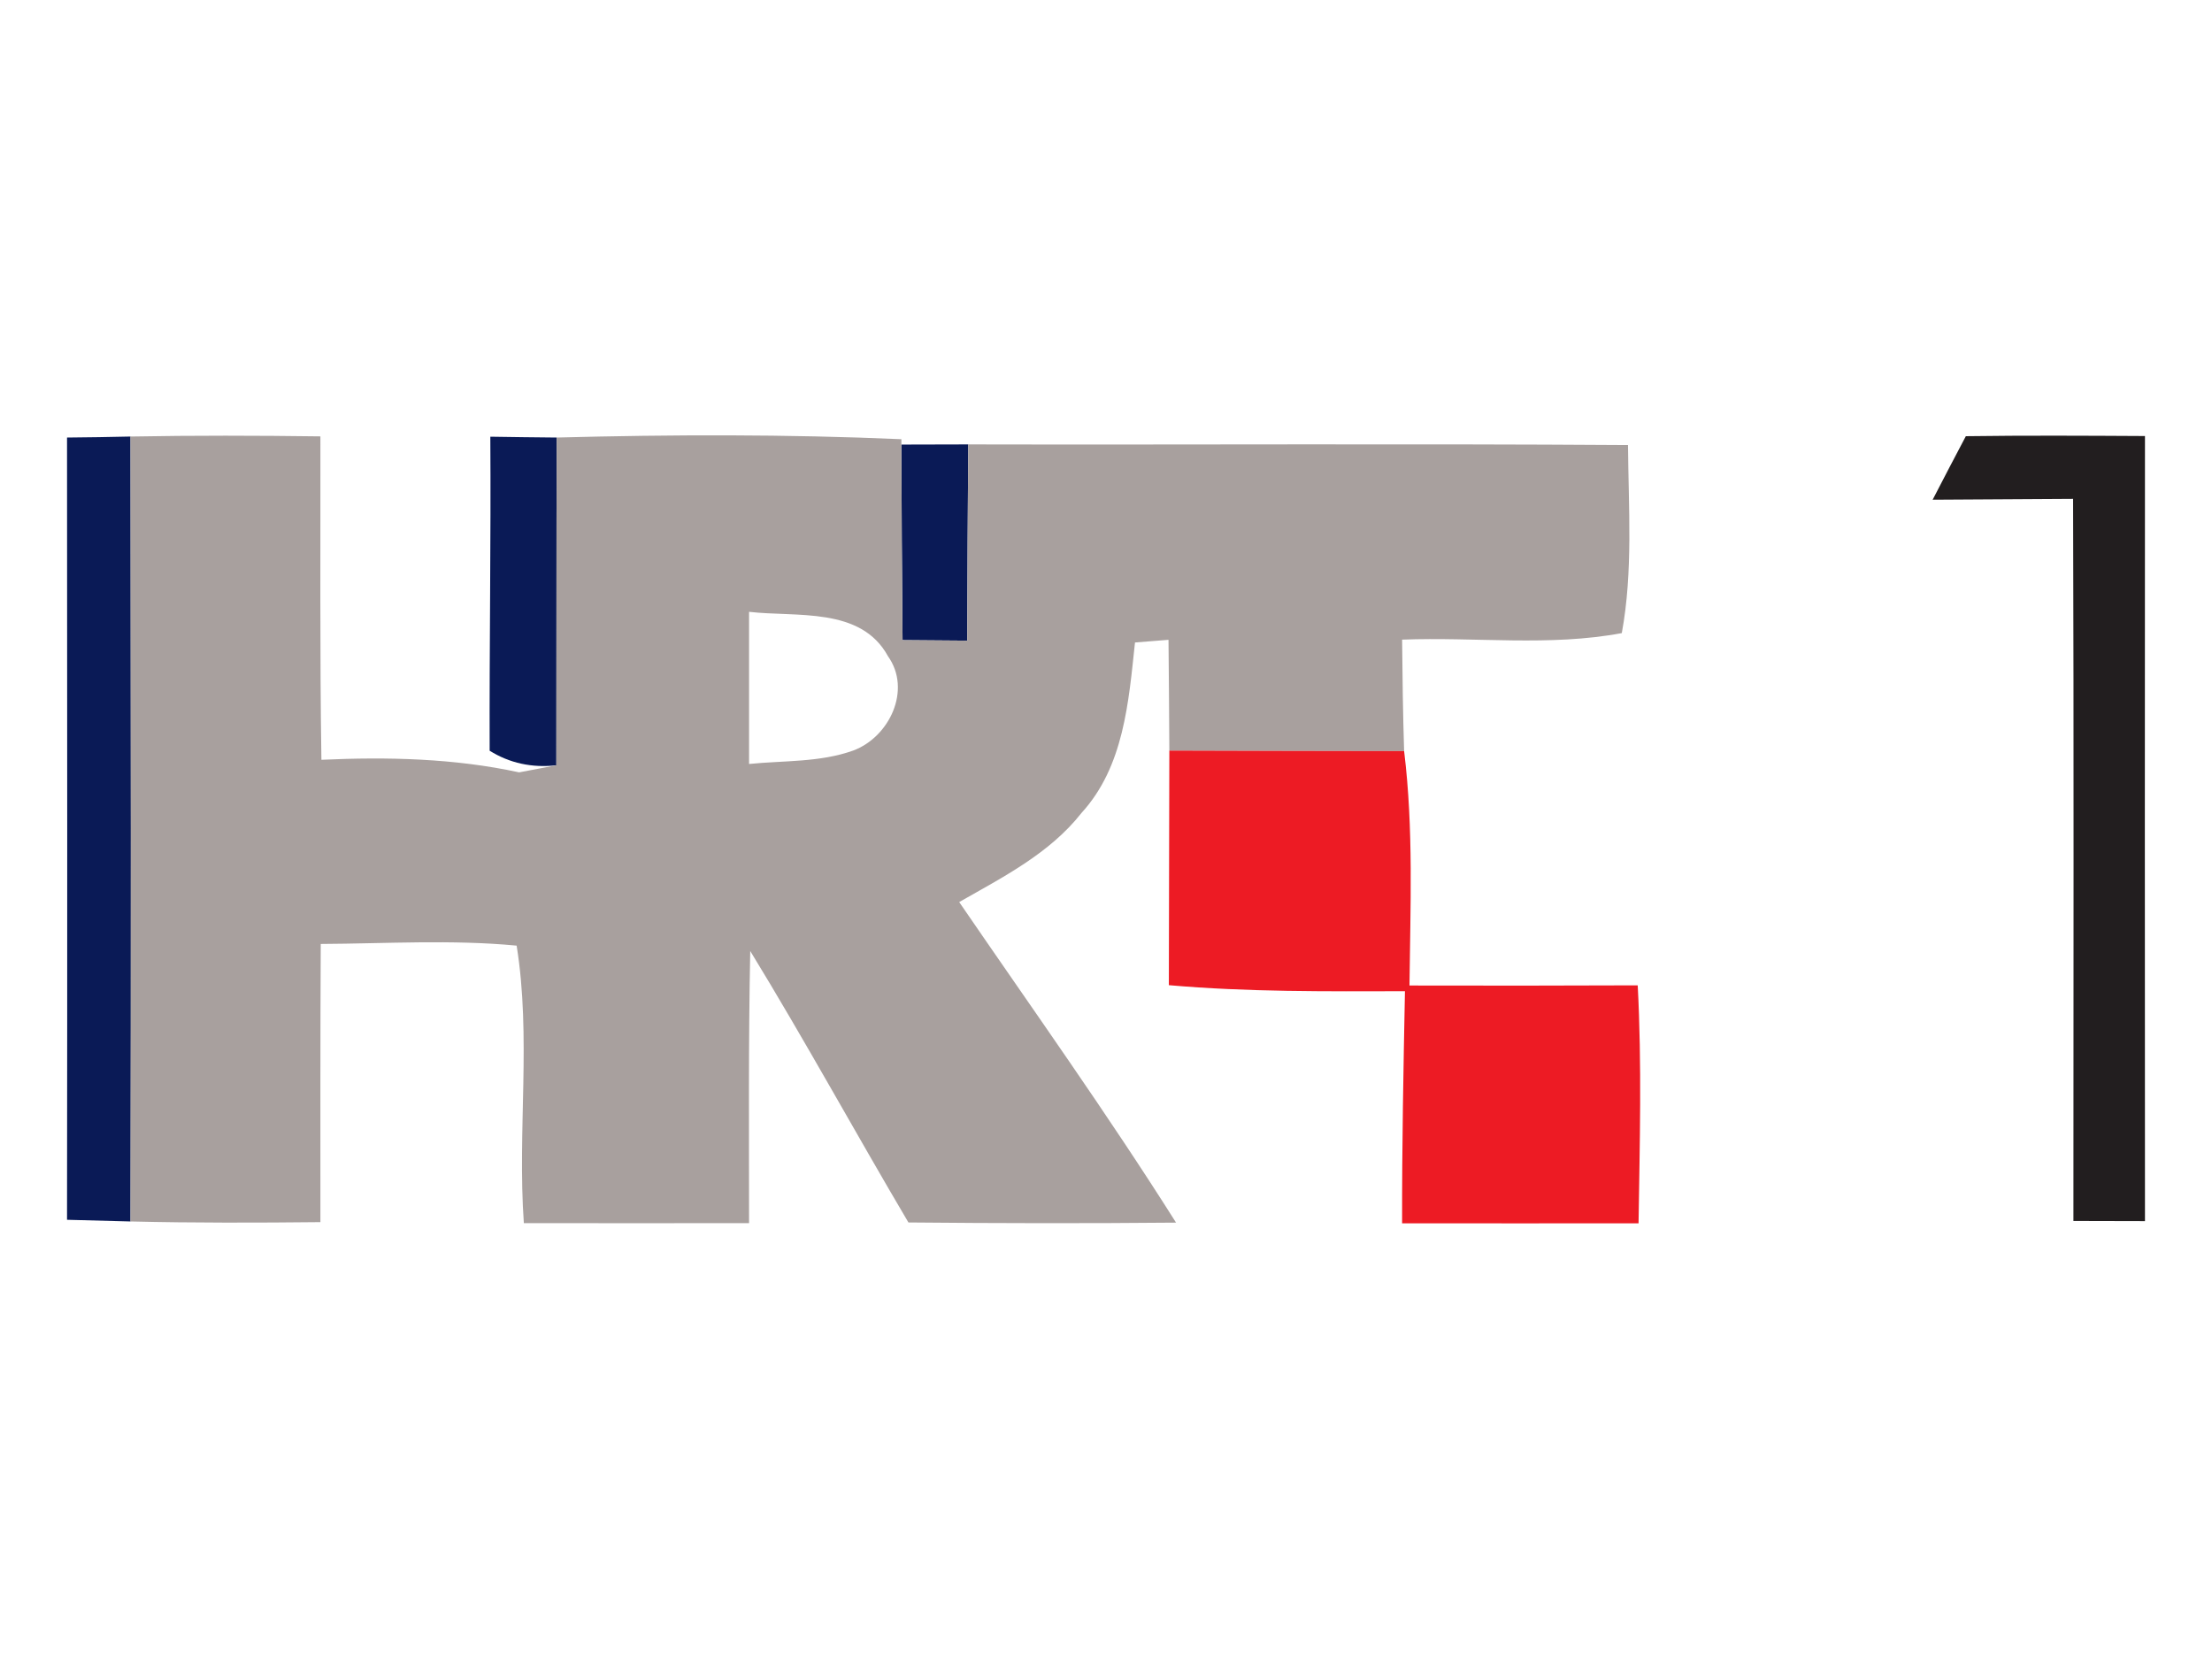 <?xml version="1.0" encoding="UTF-8" ?>
<!DOCTYPE svg PUBLIC "-//W3C//DTD SVG 1.1//EN" "http://www.w3.org/Graphics/SVG/1.1/DTD/svg11.dtd">
<svg width="132pt" height="99pt" viewBox="0 0 132 99" version="1.1" xmlns="http://www.w3.org/2000/svg">
<g id="#ffffffff">
</g>
<g id="#0a1a56ff">
<path fill="#0a1a56" opacity="1.00" d=" M 4.00 26.11 C 5.26 26.10 6.53 26.08 7.79 26.05 C 7.81 41.67 7.82 57.28 7.79 72.89 C 6.53 72.86 5.26 72.82 4.00 72.79 C 4.02 57.23 4.01 41.67 4.00 26.11 Z" />
<path fill="#0a1a56" opacity="1.00" d=" M 29.26 26.06 C 30.58 26.08 31.90 26.10 33.22 26.11 C 33.20 32.63 33.21 39.15 33.20 45.67 C 31.74 45.83 30.41 45.54 29.22 44.80 C 29.20 38.56 29.30 32.31 29.26 26.06 Z" />
<path fill="#0a1a56" opacity="1.00" d=" M 53.79 26.53 C 55.12 26.53 56.45 26.52 57.78 26.52 C 57.75 30.43 57.73 34.33 57.72 38.23 C 56.43 38.22 55.14 38.21 53.86 38.20 C 53.82 34.31 53.80 30.42 53.79 26.53 Z" />
</g>
<g id="#a8a09eff">
<path fill="#a8a09e" opacity="1.00" d=" M 7.79 26.05 C 11.57 25.98 15.34 25.99 19.12 26.04 C 19.13 32.47 19.08 38.91 19.18 45.34 C 23.13 45.16 27.10 45.25 30.98 46.09 C 31.53 45.99 32.64 45.77 33.20 45.67 C 33.21 39.15 33.20 32.63 33.22 26.11 C 40.07 25.93 46.94 25.91 53.79 26.21 L 53.79 26.53 C 53.80 30.42 53.82 34.31 53.86 38.20 C 55.14 38.21 56.43 38.22 57.72 38.23 C 57.73 34.33 57.75 30.43 57.78 26.52 C 70.90 26.55 84.03 26.47 97.15 26.56 C 97.18 30.30 97.46 34.08 96.78 37.78 C 92.46 38.59 88.04 38.00 83.67 38.17 C 83.69 40.39 83.72 42.60 83.79 44.82 C 79.12 44.81 74.45 44.81 69.78 44.79 C 69.77 42.59 69.75 40.38 69.73 38.18 C 69.23 38.22 68.23 38.30 67.73 38.34 C 67.35 41.89 67.07 45.74 64.54 48.51 C 62.64 50.93 59.85 52.34 57.24 53.83 C 61.59 60.18 66.07 66.45 70.18 72.96 C 64.86 73.01 59.54 73.00 54.21 72.95 C 51.03 67.57 48.03 62.08 44.77 56.75 C 44.66 62.16 44.70 67.58 44.70 72.99 C 40.22 72.99 35.74 73.00 31.26 72.99 C 30.87 67.48 31.71 61.89 30.83 56.43 C 26.95 56.06 23.04 56.31 19.14 56.33 C 19.11 61.87 19.12 67.40 19.12 72.93 C 15.34 72.97 11.57 72.98 7.79 72.89 C 7.82 57.28 7.81 41.67 7.79 26.05 M 44.70 36.51 C 44.70 39.54 44.70 42.56 44.70 45.59 C 46.77 45.38 48.93 45.50 50.91 44.79 C 53.07 43.99 54.42 41.17 52.99 39.16 C 51.37 36.19 47.52 36.84 44.70 36.51 Z" />
</g>
<g id="#221e1fff">
<path fill="#221e1f" opacity="1.00" d=" M 117.31 26.03 C 120.87 25.98 124.43 26.00 128.00 26.02 C 127.99 41.64 127.99 57.25 128.00 72.87 C 126.58 72.87 125.15 72.86 123.73 72.86 C 123.73 58.50 123.76 44.14 123.71 29.77 C 120.92 29.79 118.12 29.80 115.33 29.82 C 115.98 28.55 116.65 27.29 117.31 26.03 Z" />
</g>
<g id="#ed1b24ff">
<path fill="#ed1b24" opacity="1.00" d=" M 69.78 44.79 C 74.45 44.81 79.12 44.81 83.79 44.82 C 84.36 49.46 84.16 54.14 84.11 58.81 C 88.65 58.82 93.19 58.82 97.73 58.80 C 97.98 63.53 97.85 68.27 97.78 73.00 C 93.08 73.00 88.37 73.01 83.67 73.00 C 83.66 68.38 83.75 63.76 83.84 59.15 C 79.14 59.16 74.43 59.20 69.75 58.79 C 69.77 54.12 69.76 49.46 69.78 44.79 Z" />
</g>
</svg>
